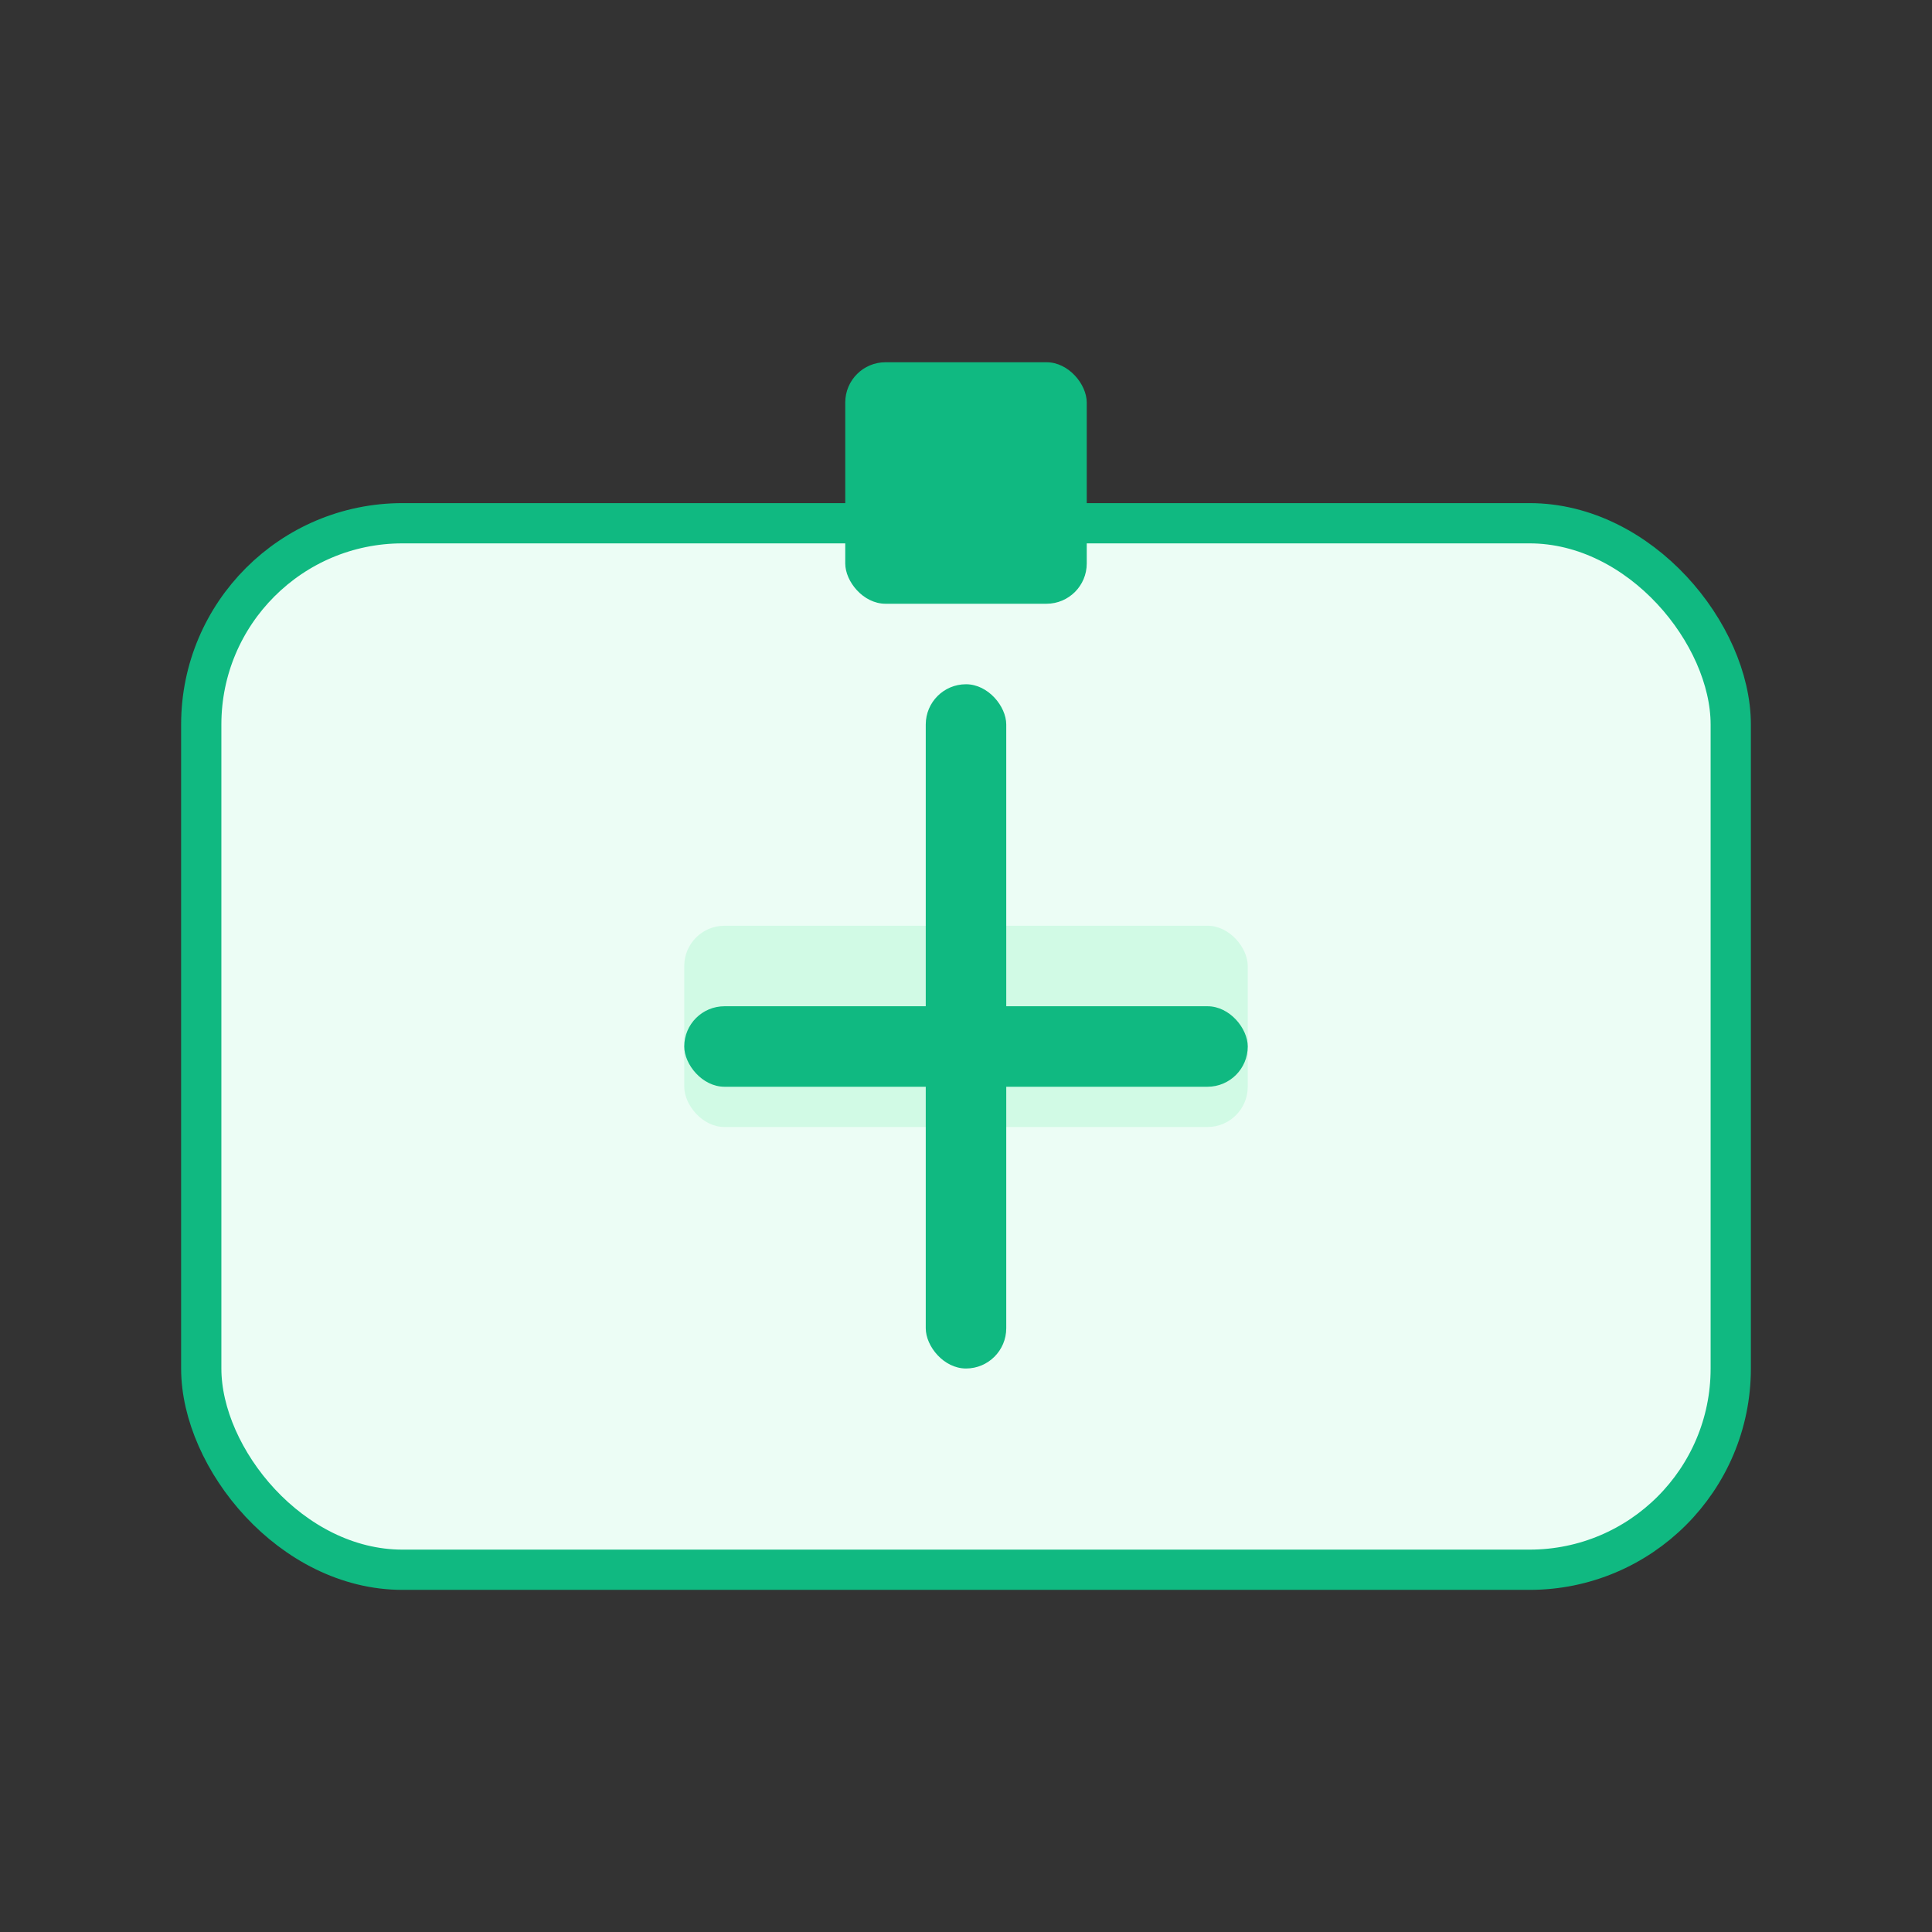 <svg xmlns="http://www.w3.org/2000/svg" width="96" height="96" viewBox="0 0 96 96" fill="none">
  <rect x="0" y="0" width="96" height="96" fill="#333333" stroke="none"/>
  <rect x="10" y="26" width="76" height="52" rx="10" fill="#ECFDF5" stroke="#10B981" stroke-width="2"/>
  <rect x="42" y="18" width="12" height="12" rx="2" fill="#10B981"/>
  <rect x="34" y="46" width="28" height="10" rx="2" fill="#D1FAE5"/>
  <rect x="46" y="34" width="4" height="34" rx="2" fill="#10B981"/>
  <rect x="34" y="50" width="28" height="4" rx="2" fill="#10B981"/>
</svg>

